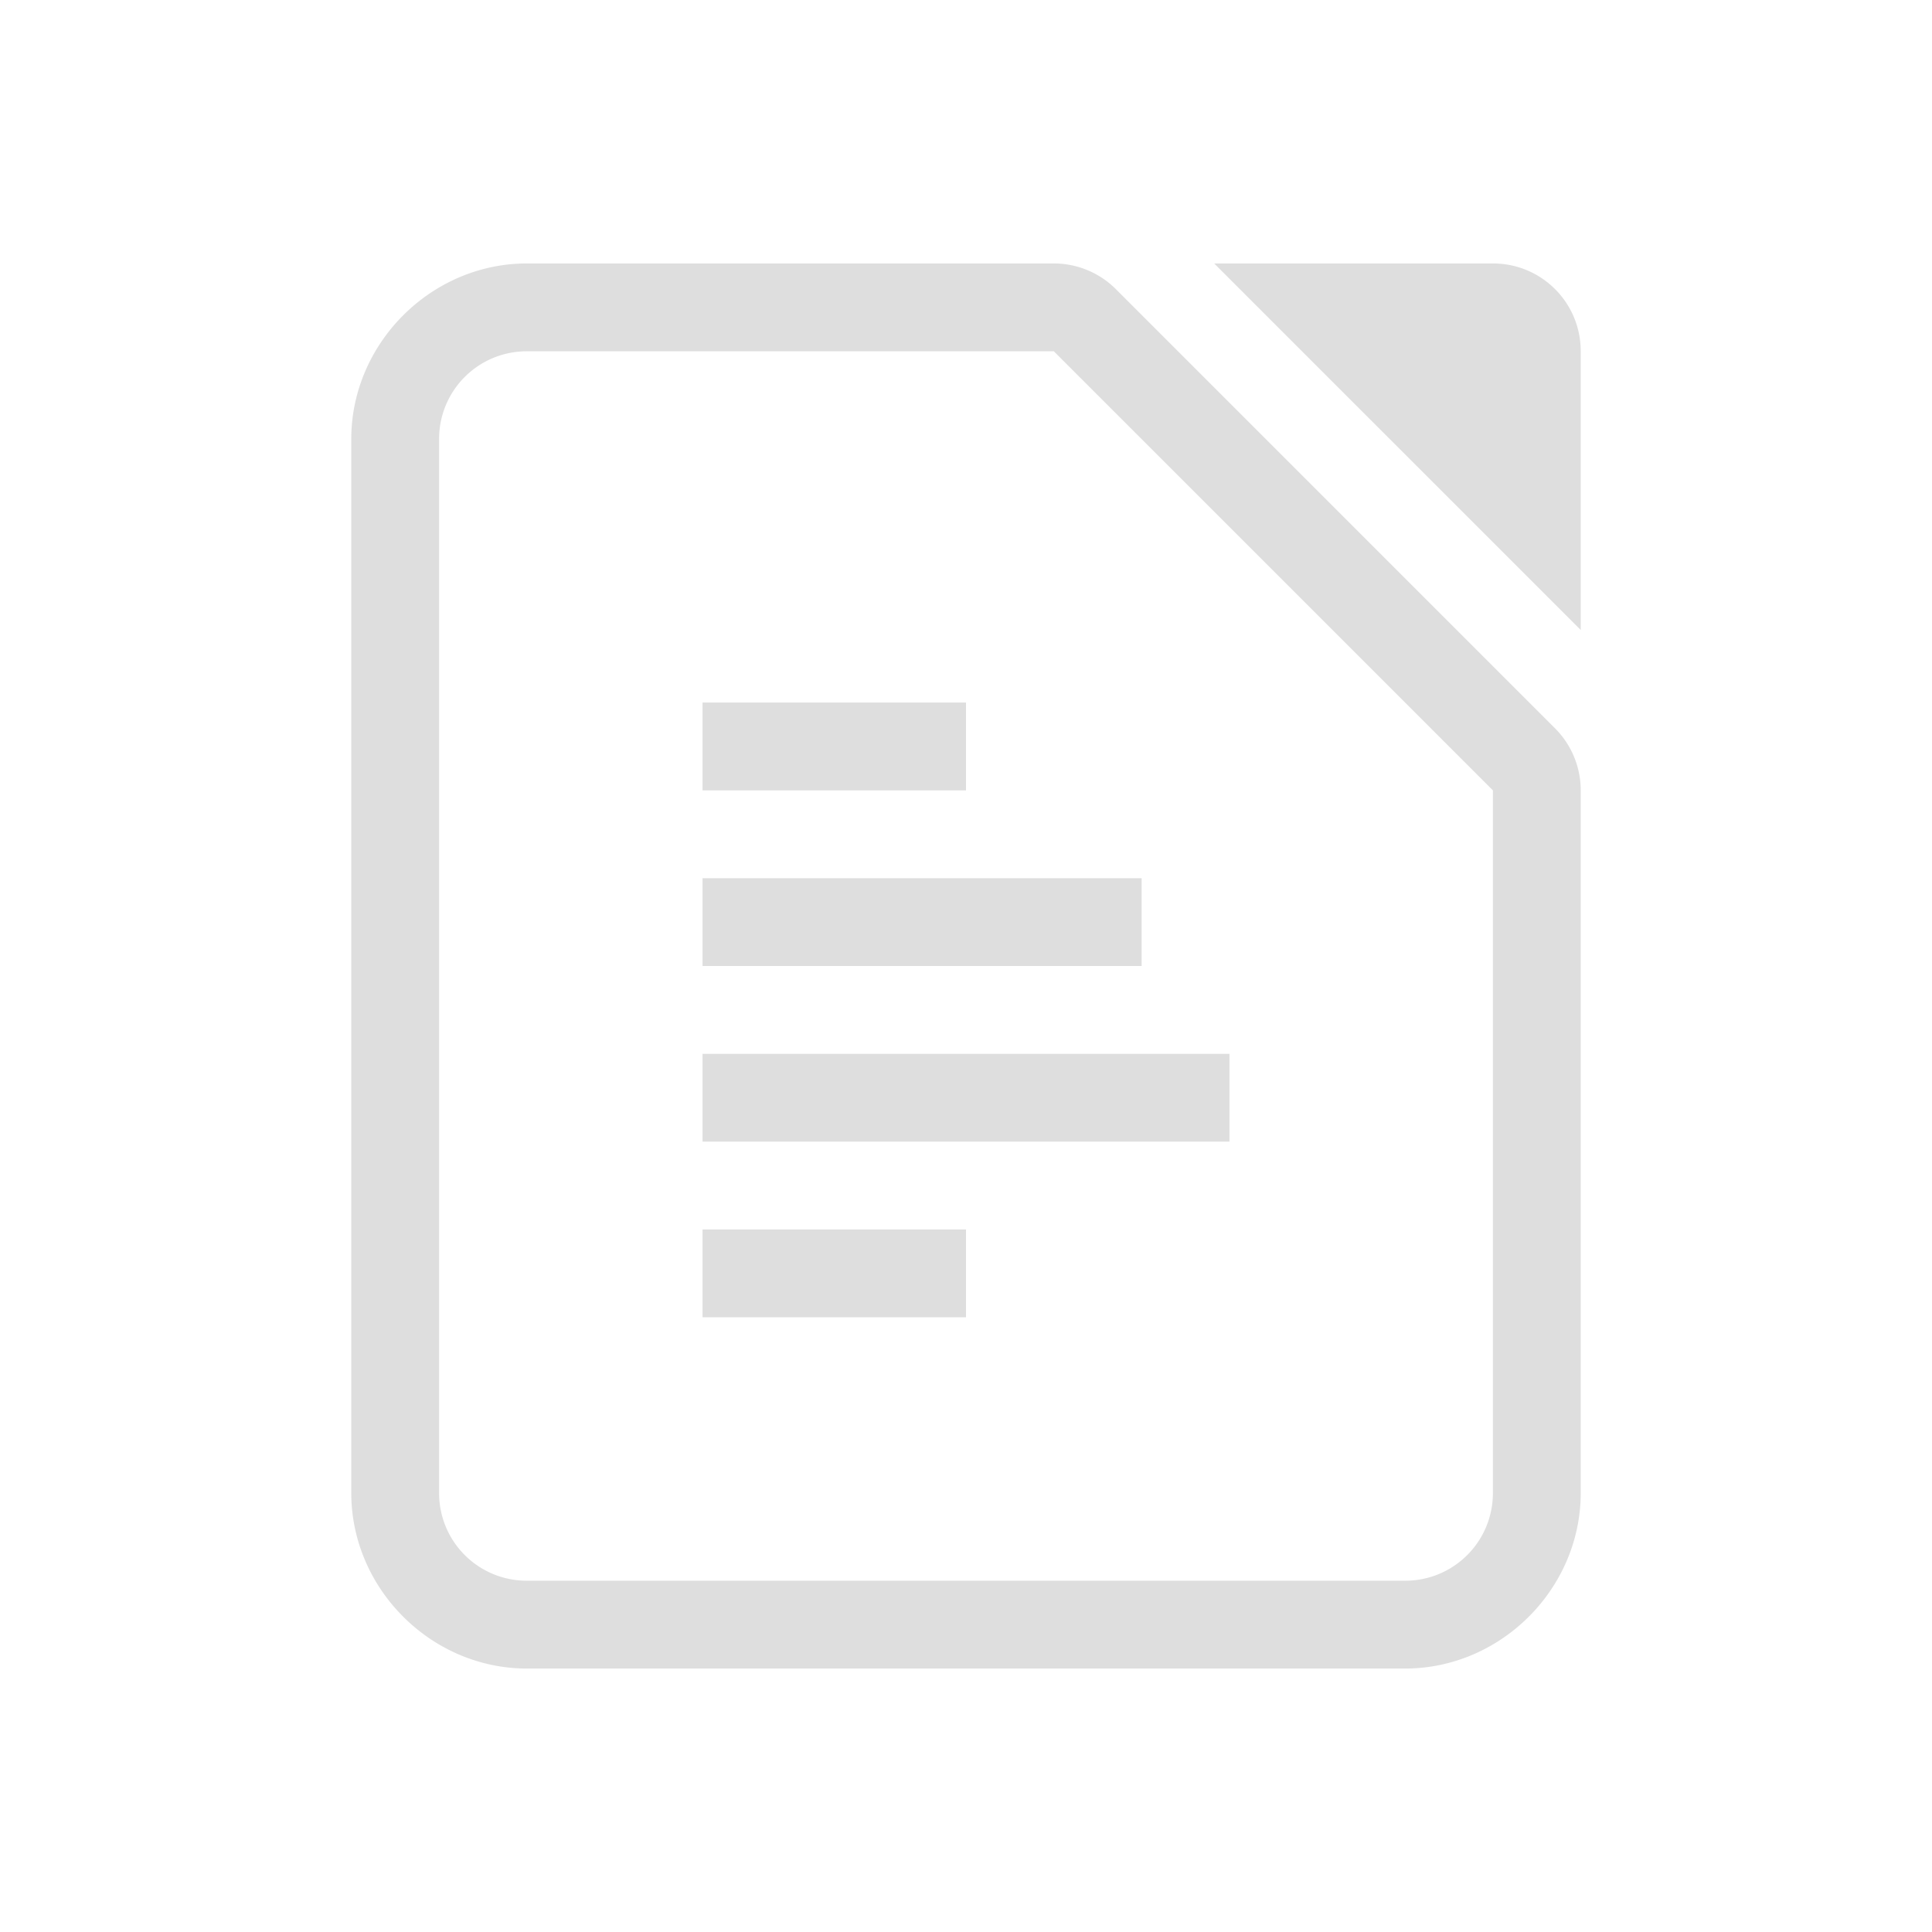 <svg width="22" height="22" version="1.1" xmlns="http://www.w3.org/2000/svg">
 <style id="current-color-scheme" type="text/css">.ColorScheme-Text {
        color:#dedede;
      }</style>
 <path class="ColorScheme-Text" d="m6 3c-1.091 0-2 0.909-2 2v12c0 1.091 0.909 2 2 2h10c1.091 0 2-0.909 2-2v-8a1 1 0 0 0-0.293-0.707l-5-5a1 1 0 0 0-0.707-0.293h-6zm7.826 0 4.174 4.174v-3.174c0-0.554-0.446-1-1-1h-3.174zm-7.826 1h6l5 5v8c0 0.554-0.446 1-1 1h-10c-0.554 0-1-0.446-1-1v-12c0-0.554 0.446-1 1-1zm2 4v1h3v-1h-3zm0 2v1h5v-1h-5zm0 2v1h6v-1h-6zm0 2v1h3v-1h-3z" fill="currentColor"/>
</svg>
